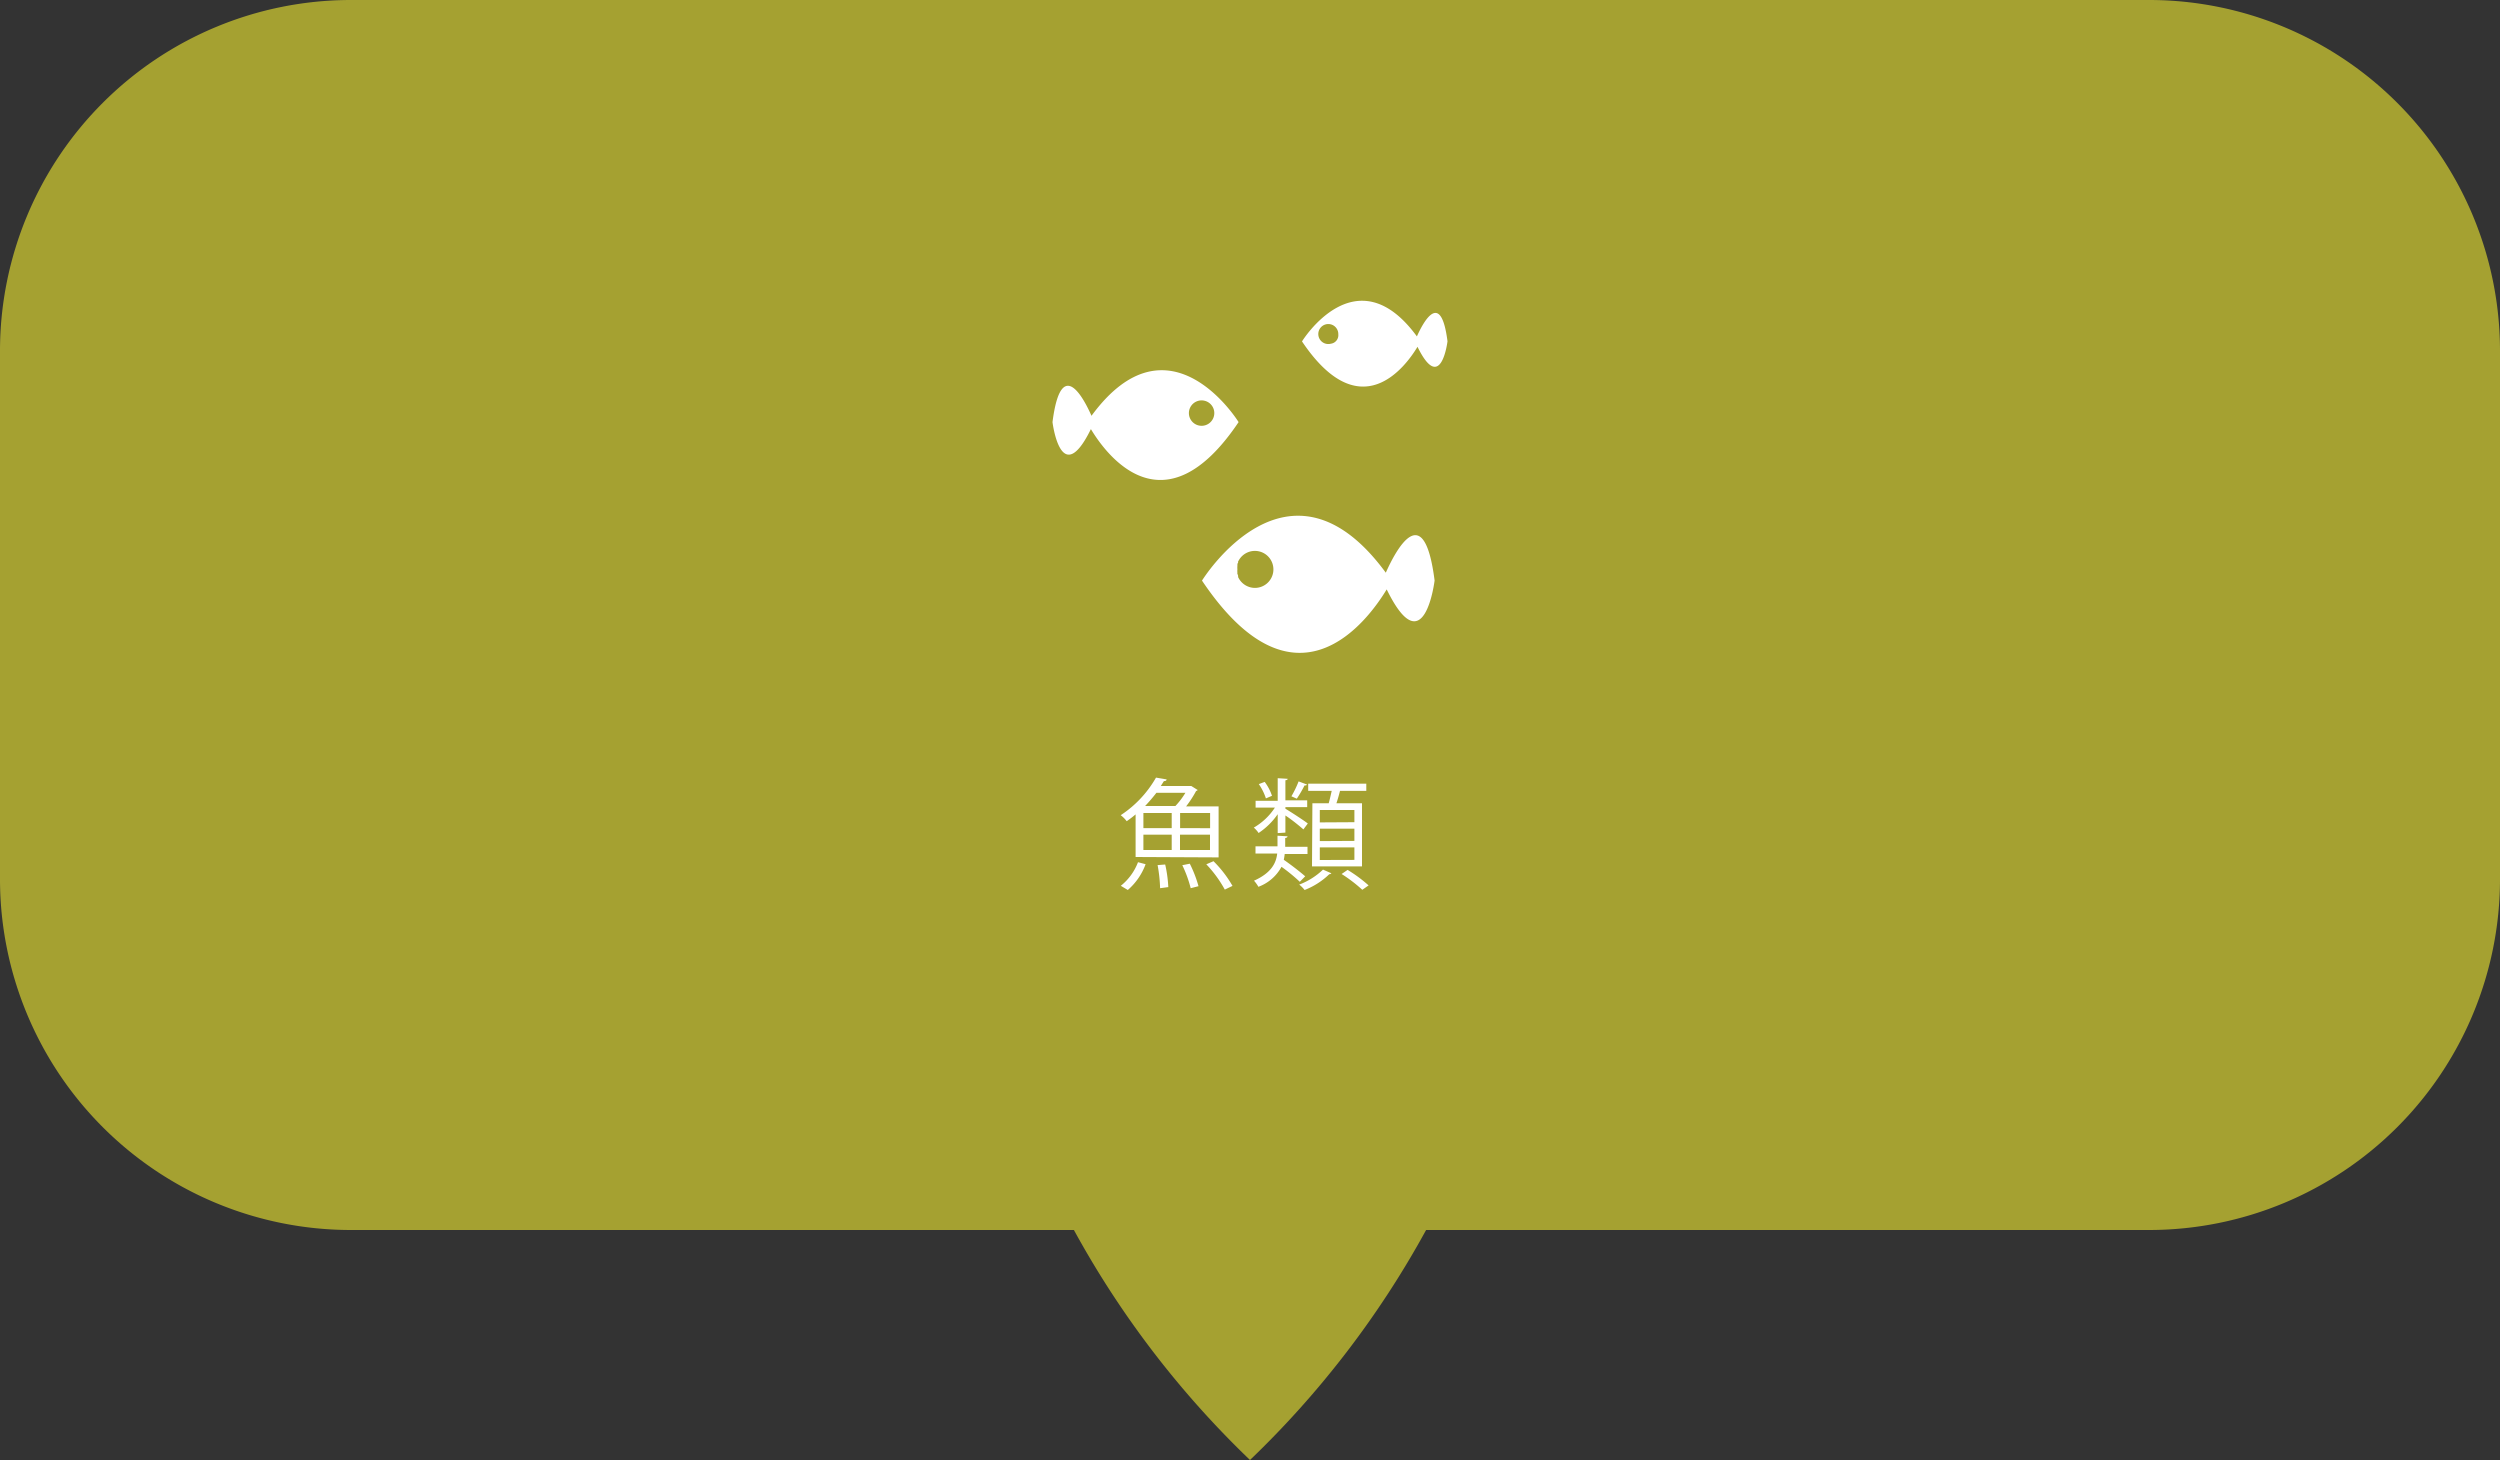<svg xmlns="http://www.w3.org/2000/svg" viewBox="0 0 250 146"><rect x="0" y="0" width="250" height="146" fill="#333333" stroke="none"/><defs><style>.cls-1{fill:#c1bd31;opacity:0.8;}.cls-2{fill:#fff;}</style></defs><title>food_detail</title><g id="圖層_2" data-name="圖層 2"><g id="food_detail"><path class="cls-1" d="M215,0H35A35.1,35.1,0,0,0,0,35V88a35.1,35.1,0,0,0,35,35h72.39A95,95,0,0,0,125,146a95,95,0,0,0,17.61-23H215a35.1,35.1,0,0,0,35-35V35A35.1,35.1,0,0,0,215,0Z"/><path class="cls-2" d="M114.56,86.42A6.25,6.25,0,0,1,112.78,89l-.7-.42a5.54,5.54,0,0,0,1.72-2.36Zm-1-.72V81.44a10.41,10.41,0,0,1-.89.68,3.1,3.1,0,0,0-.6-.6,11,11,0,0,0,3.53-3.76l1.06.18c0,.11-.1.17-.27.17l-.31.49H119l.13,0,.64.4a.29.29,0,0,1-.16.1,10.82,10.82,0,0,1-1,1.54h3.25v5.1Zm3.61-4.4h-2.83v1.51h2.83Zm-2.83,2.17V85h2.83V83.47Zm3.2-2.87a7.52,7.52,0,0,0,1-1.32h-2.9a16.27,16.27,0,0,1-1.13,1.32Zm-1.53,8.22a14.86,14.86,0,0,0-.25-2.31l.76-.06a12.91,12.91,0,0,1,.31,2.26Zm5-6V81.3h-3v1.51ZM121,85V83.47h-3V85Zm-1.93,3.82a12.12,12.12,0,0,0-.84-2.3l.75-.15a12.24,12.24,0,0,1,.87,2.25Zm3.41.14a12,12,0,0,0-1.85-2.53l.72-.31a11.53,11.53,0,0,1,1.9,2.47Z"/><path class="cls-2" d="M127.77,83.31V81.42a7.08,7.08,0,0,1-1.91,1.88,2.7,2.7,0,0,0-.48-.54,6.27,6.27,0,0,0,2.11-2h-1.93v-.68h2.21V77.82l1,.06c0,.07-.07.13-.23.15v2h2.18v.68h-2.18v.16c.49.29,1.91,1.21,2.24,1.48l-.44.59c-.34-.3-1.19-1-1.8-1.39v1.71Zm.7,2.09a5.81,5.81,0,0,1-.09.58c.75.52,1.65,1.22,2.14,1.65l-.54.55a17.4,17.4,0,0,0-1.83-1.5,4.33,4.33,0,0,1-2.31,2,3.39,3.39,0,0,0-.44-.61c1.76-.79,2.22-1.79,2.32-2.72h-2.17v-.72h2.2V83.57l1,.06c0,.09-.07.15-.23.17v.88h2.23v.72Zm-2-7.21a4.92,4.92,0,0,1,.73,1.39l-.61.26a5.42,5.42,0,0,0-.71-1.43Zm2.67,1.44a10.19,10.19,0,0,0,.72-1.49l.83.31c0,.08-.12.1-.24.1a11.89,11.89,0,0,1-.77,1.32Zm4,7.7a.26.26,0,0,1-.21.09A7.42,7.42,0,0,1,130.46,89a3.07,3.07,0,0,0-.54-.54,7,7,0,0,0,2.38-1.5Zm-1.9-7h1.63c.11-.39.21-.84.3-1.24h-2.35v-.72h5.81v.72h-2.63c-.09.36-.22.83-.36,1.24h2.56v6.31h-5Zm4.2,1.89V81h-3.46v1.24Zm0,1.87V82.87h-3.46v1.24Zm0,1.9V84.74h-3.46V86Zm-.68,1a14.13,14.13,0,0,1,2.1,1.55l-.63.44a14.64,14.64,0,0,0-2.07-1.58Z"/><path class="cls-2" d="M141.69,33.64c-6.08-8.3-11.49.5-11.49.5,5.84,8.7,10.37,2.51,11.55.54,2.35,4.8,3-.55,3-.55C144.08,28.87,142.3,32.28,141.69,33.64Zm-8.6.73a1,1,0,1,1,.74-.94A.86.86,0,0,1,133.09,34.37Z"/><path class="cls-2" d="M138.58,57.27c-9.73-13.26-18.38.79-18.38.79,9.35,13.92,16.58,4,18.47.88,3.75,7.66,4.79-.89,4.79-.89C142.39,49.65,139.55,55.09,138.58,57.27Zm-13.09,1.52a1.86,1.86,0,0,1-1.61-.95l-.07-.13a.54.54,0,0,0,0-.11c0-.08-.05-.15-.07-.23s0-.06,0-.09a2,2,0,0,1,0-.35,1.87,1.87,0,0,1,0-.34s0-.06,0-.09,0-.16.07-.23l0-.12.07-.12a1.85,1.85,0,1,1,1.61,2.76Z"/><path class="cls-2" d="M105.25,42.21s.83,6.83,3.84.7c1.51,2.52,7.29,10.44,14.77-.7,0,0-6.93-11.24-14.71-.63C108.38,39.84,106.11,35.48,105.25,42.21Zm13.64-.9a1.27,1.27,0,1,1,1.27,1.27A1.27,1.27,0,0,1,118.89,41.31Z"/></g></g></svg>